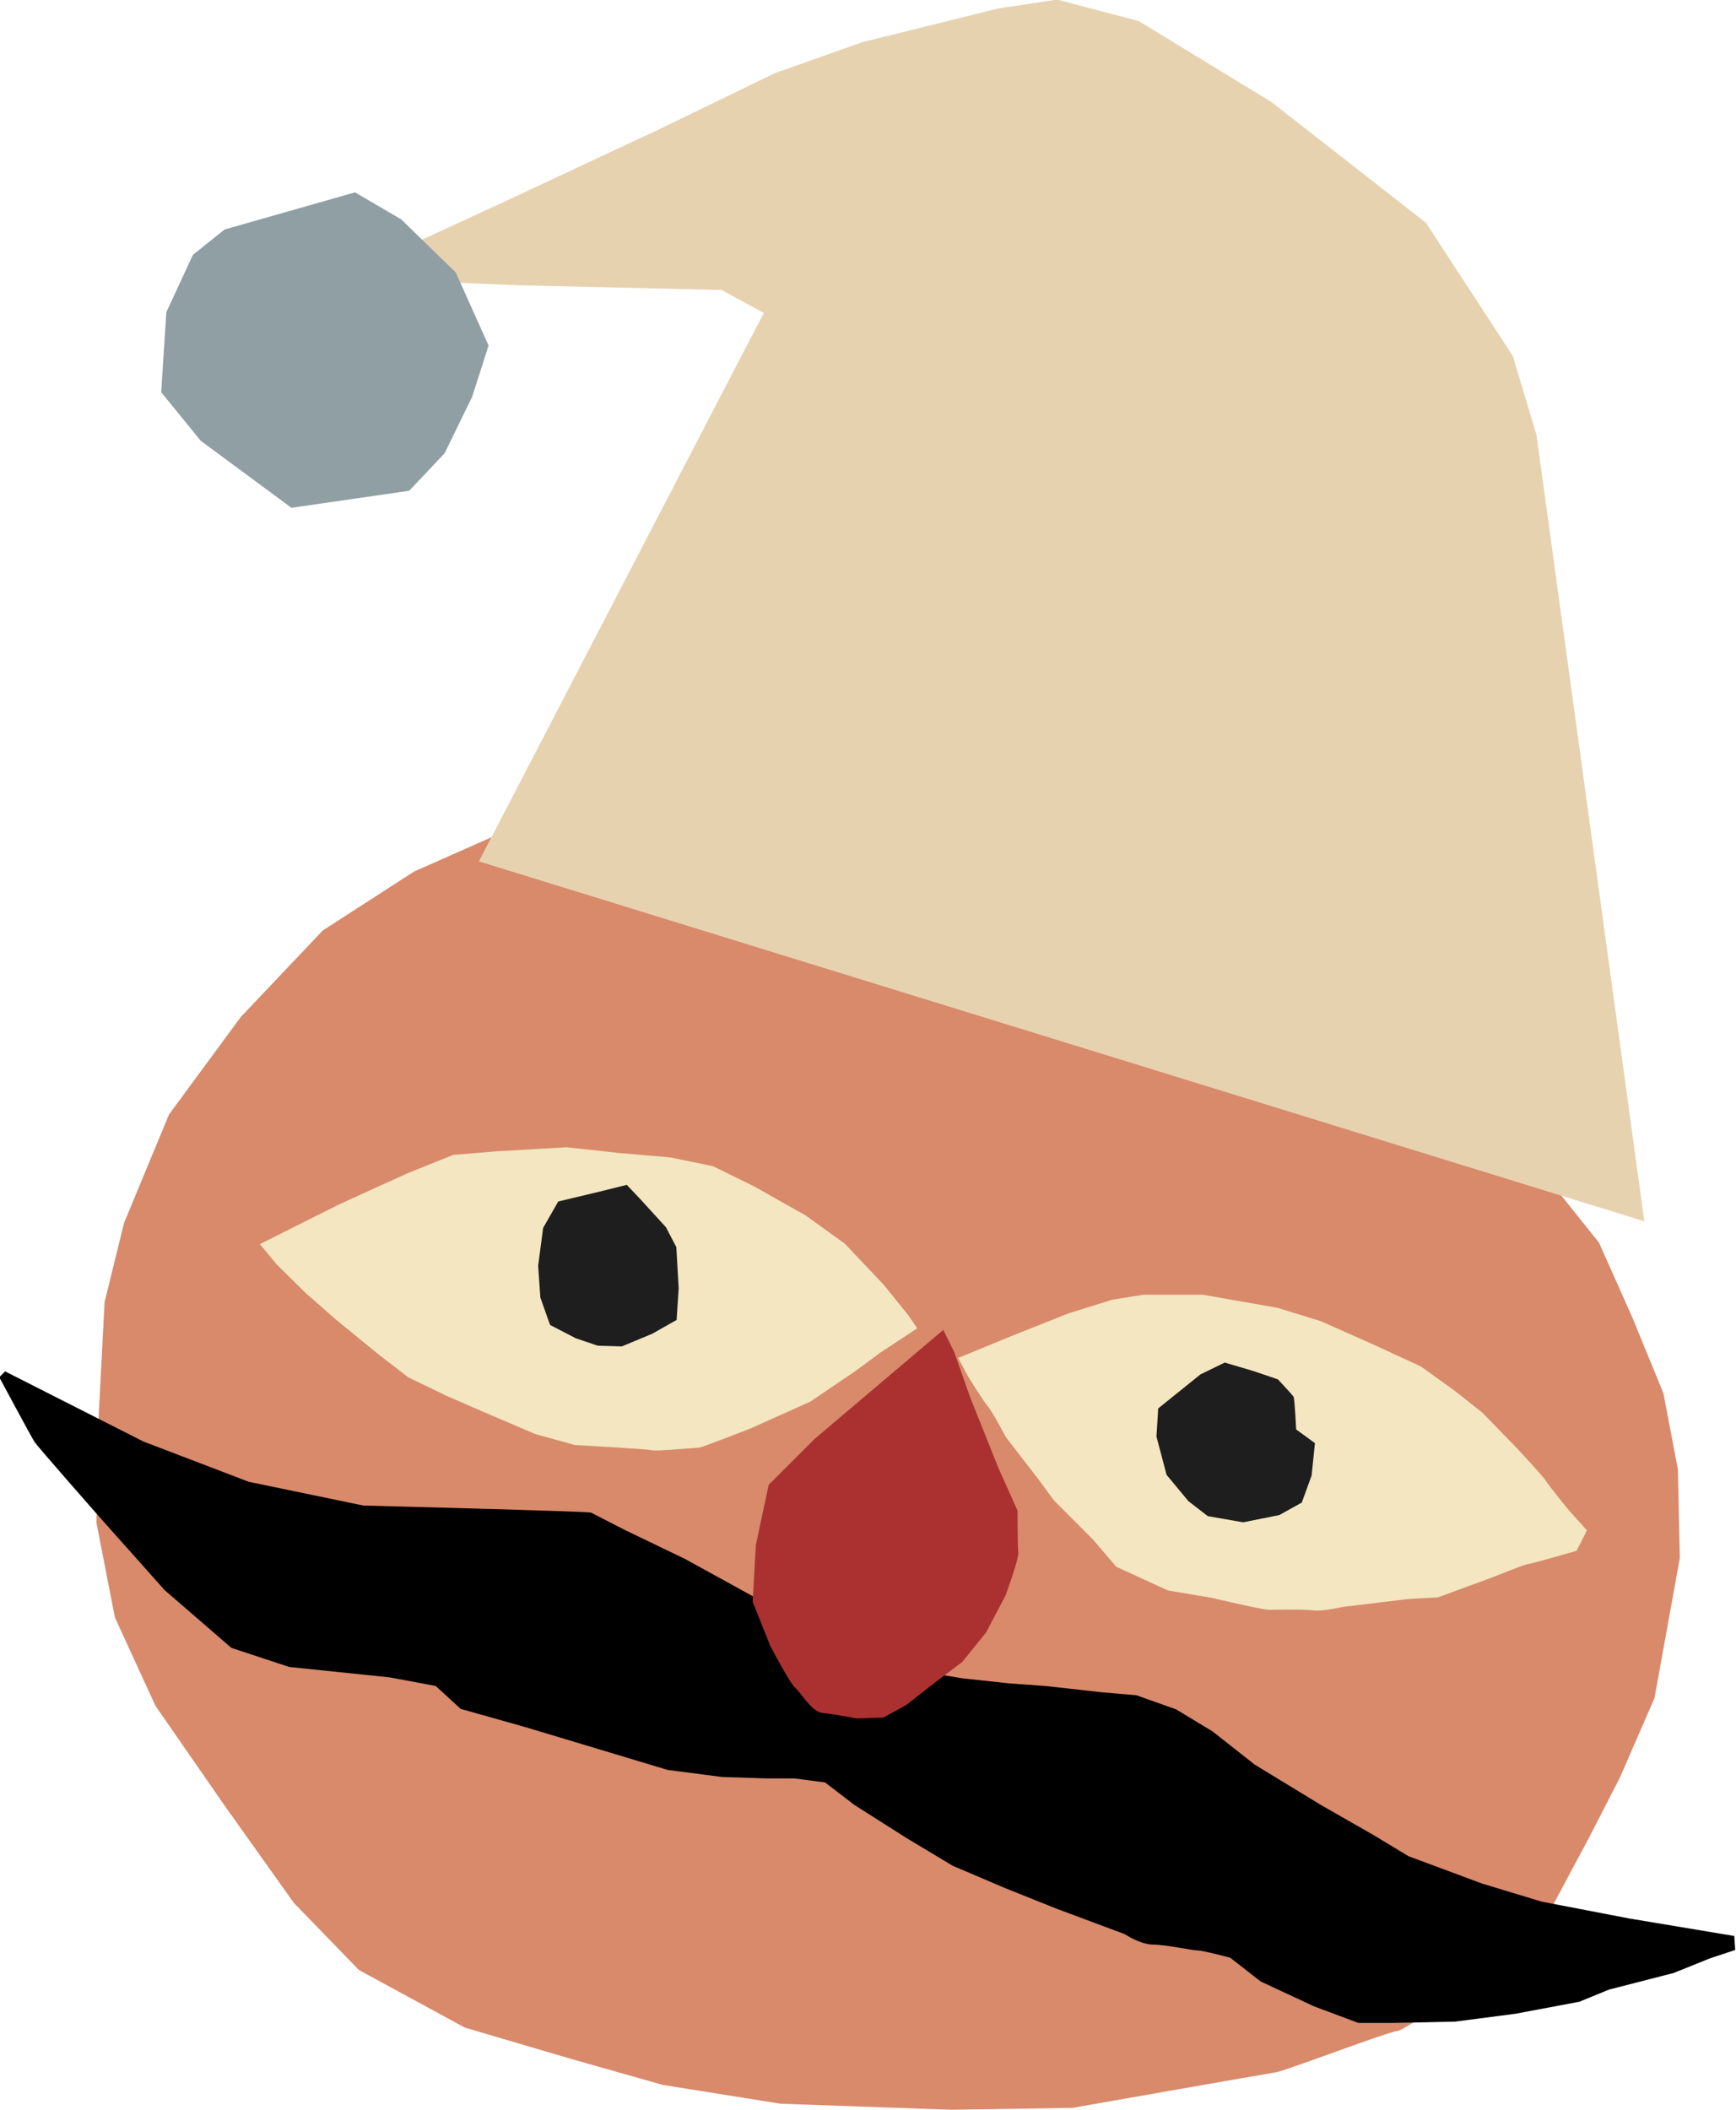 <?xml version="1.0" encoding="UTF-8" standalone="no"?>
<!-- Created with Inkscape (http://www.inkscape.org/) -->

<svg
   width="282.083mm"
   height="342.719mm"
   viewBox="0 0 282.083 342.719"
   version="1.1"
   id="svg5"
   xml:space="preserve"
   inkscape:version="1.3.2 (091e20e, 2023-11-25)"
   sodipodi:docname="moustache_man.svg"
   xmlns:inkscape="http://www.inkscape.org/namespaces/inkscape"
   xmlns:sodipodi="http://sodipodi.sourceforge.net/DTD/sodipodi-0.dtd"
   xmlns="http://www.w3.org/2000/svg"
   xmlns:svg="http://www.w3.org/2000/svg"><sodipodi:namedview
     id="namedview7"
     pagecolor="#ffffff"
     bordercolor="#000000"
     borderopacity="0.25"
     inkscape:showpageshadow="2"
     inkscape:pageopacity="0.0"
     inkscape:pagecheckerboard="0"
     inkscape:deskcolor="#d1d1d1"
     inkscape:document-units="mm"
     showgrid="false"
     inkscape:zoom="0.125"
     inkscape:cx="8"
     inkscape:cy="-660"
     inkscape:window-width="1592"
     inkscape:window-height="942"
     inkscape:window-x="0"
     inkscape:window-y="25"
     inkscape:window-maximized="0"
     inkscape:current-layer="layer16"
     showguides="true" /><defs
     id="defs2" /><g
     inkscape:groupmode="layer"
     id="layer16"
     inkscape:label="info"
     style="display:inline"
     transform="matrix(7.627,0,0,7.627,-1687.237,-1136.072)" /><g
     inkscape:groupmode="layer"
     id="layer5"
     inkscape:label="scene"
     style="display:inline"
     transform="matrix(7.627,0,0,7.627,-1687.237,-1136.072)"><g
       inkscape:groupmode="layer"
       id="layer10"
       inkscape:label="lamp"
       style="display:inline" /><g
       inkscape:groupmode="layer"
       id="layer9"
       inkscape:label="desk"
       style="display:inline" /><g
       inkscape:groupmode="layer"
       id="layer11"
       inkscape:label="clock" /><g
       inkscape:groupmode="layer"
       id="layer14"
       inkscape:label="shoes"
       style="display:inline" /><g
       inkscape:groupmode="layer"
       id="layer15"
       inkscape:label="magazine"
       style="display:inline" /><g
       inkscape:groupmode="layer"
       id="layer8"
       inkscape:label="bed"
       style="display:inline" /><g
       inkscape:groupmode="layer"
       id="layer13"
       inkscape:label="book"
       style="display:inline" /><g
       inkscape:groupmode="layer"
       id="layer6"
       inkscape:label="man"
       style="display:inline"><g
         inkscape:groupmode="layer"
         id="layer4"
         inkscape:label="body"
         style="display:inline" /><g
         inkscape:groupmode="layer"
         id="layer2"
         inkscape:label="face"
         style="display:inline"><path
           style="display:inline;fill:#d88a6b;fill-opacity:1;stroke:none;stroke-width:0.2;stroke-dasharray:none;stroke-opacity:1"
           d="m 227.479,189.473 -1.466,-2.059 -1.482,-2.137 -0.864,-1.882 -0.393,-2.015 0.039,-2.109 0.134,-2.59 0.415,-1.686 0.957,-2.309 1.531,-2.078 1.744,-1.84 1.945,-1.255 2.067,-0.915 1.556,-0.405 1.272,-0.338 2.692,-0.259 2.084,0.22 2.212,0.388 2.506,0.423 1.796,0.845 2.642,1.491 1.504,0.975 1.616,1.486 2.101,2.493 1.198,1.498 0.706,1.582 0.666,1.623 0.309,1.624 0.041,1.885 -0.54,2.984 -0.743,1.705 -0.665,1.292 -0.848,1.586 -1.32,1.269 c 0,0 -1.752,1.239 -1.91,1.239 -0.159,0 -2.369,0.844 -2.581,0.877 -0.212,0.033 -4.33,0.756 -4.33,0.756 l -2.579,0.041 -3.638,-0.128 -2.51,-0.4 -1.934,-0.548 -2.289,-0.674 -2.255,-1.226 z"
           id="path9275"
           inkscape:label="face" /><path
           style="display:inline;fill:#000000;fill-opacity:1;stroke-width:0.265"
           d="m 233.812,181.163 c -0.088,-0.029 -4.854,-0.151 -4.854,-0.151 l -2.441,-0.506 -2.245,-0.858 -2.945,-1.493 -0.123,0.126 c 0,0 0.688,1.281 0.75,1.376 0.061,0.095 1.36,1.572 1.36,1.572 l 1.411,1.583 1.424,1.231 1.231,0.406 2.142,0.222 0.979,0.183 0.533,0.488 1.371,0.386 1.706,0.513 1.333,0.401 1.159,0.15 0.968,0.031 h 0.572 l 0.653,0.085 0.627,0.48 1.118,0.71 0.972,0.583 1.115,0.475 1.102,0.441 1.447,0.54 c 0,0 0.34,0.224 0.607,0.224 0.267,0 0.831,0.124 0.947,0.124 0.117,0 0.698,0.156 0.698,0.156 l 0.649,0.506 1.139,0.53 0.941,0.352 c 0,0 0.616,0 0.74,0 0.123,0 1.323,-0.028 1.323,-0.028 l 1.282,-0.167 1.364,-0.256 0.629,-0.258 1.381,-0.355 0.767,-0.309 0.543,-0.18 -0.02,-0.298 -2.237,-0.373 -1.867,-0.359 -1.268,-0.384 -1.566,-0.582 -0.764,-0.461 -1.087,-0.621 -1.426,-0.868 -0.898,-0.707 -0.779,-0.471 -0.845,-0.3 -0.722,-0.062 -1.203,-0.134 -0.782,-0.057 -0.987,-0.106 -0.978,-0.161 -0.85,-0.132 -0.735,-0.282 -1.325,-0.754 -0.591,-0.421 -1.446,-0.795 -1.276,-0.614 z"
           id="path1143"
           inkscape:label="moustache" /><path
           style="display:inline;fill:#ab3131;fill-opacity:1;stroke-width:0.265"
           d="m 241.315,177.272 -2.746,2.326 -0.973,0.972 -0.274,1.284 -0.068,1.207 0.374,0.937 c 0,0 0.417,0.799 0.538,0.901 0.121,0.103 0.35,0.51 0.576,0.53 0.226,0.02 0.718,0.116 0.718,0.116 l 0.575,-0.017 0.491,-0.268 0.604,-0.473 0.591,-0.445 0.509,-0.632 0.412,-0.784 c 0,0 0.288,-0.782 0.272,-0.916 -0.017,-0.134 -0.017,-0.89 -0.017,-0.89 l -0.408,-0.91 -0.605,-1.513 -0.333,-0.947 z"
           id="path1462"
           inkscape:label="nose" /><path
           style="display:inline;fill:#f3e6c0;fill-opacity:1;stroke-width:0.265"
           d="m 226.756,175.446 c 0,0 1.489,-0.75 1.644,-0.825 0.155,-0.075 1.524,-0.694 1.524,-0.694 l 0.95,-0.381 0.928,-0.077 1.486,-0.086 1.123,0.122 1.091,0.094 0.909,0.188 0.87,0.427 1.098,0.618 0.838,0.603 0.833,0.88 0.515,0.638 0.196,0.286 -0.784,0.515 -0.537,0.397 -0.959,0.649 -1.256,0.564 c 0,0 -1.055,0.416 -1.118,0.416 -0.063,0 -0.928,0.081 -1.001,0.055 -0.073,-0.026 -1.642,-0.112 -1.642,-0.112 l -0.844,-0.234 -1.093,-0.467 -0.791,-0.344 -0.821,-0.397 -0.647,-0.499 -0.907,-0.742 -0.621,-0.545 -0.629,-0.62 z"
           id="path5181"
           inkscape:label="eye_right" /><path
           style="display:inline;fill:#f3e6c0;fill-opacity:1;stroke-width:0.265"
           d="m 241.632,177.87 1.13,-0.465 1.224,-0.486 0.926,-0.289 0.669,-0.108 h 1.257 l 1.598,0.28 0.917,0.282 1.084,0.481 1.055,0.486 0.732,0.527 0.578,0.458 0.738,0.759 c 0,0 0.568,0.61 0.618,0.697 0.05,0.087 0.483,0.619 0.483,0.619 l 0.387,0.429 -0.22,0.436 c 0,0 -0.97,0.281 -1.03,0.281 -0.06,0 -0.755,0.281 -0.755,0.281 l -1.168,0.429 c 0,0 -0.52,0.032 -0.579,0.032 -0.059,0 -1.314,0.161 -1.368,0.161 -0.054,0 -0.498,0.113 -0.711,0.085 -0.213,-0.028 -0.802,-0.013 -0.943,-0.013 -0.141,0 -1.225,-0.255 -1.225,-0.255 l -0.927,-0.156 -1.102,-0.505 -0.497,-0.582 -0.831,-0.831 -0.334,-0.455 -0.688,-0.89 c 0,0 -0.297,-0.56 -0.388,-0.66 -0.09,-0.1 -0.429,-0.653 -0.429,-0.653 z"
           id="path7451"
           inkscape:label="eye_left" /><path
           style="display:inline;fill:#1e1e1e;fill-opacity:1;stroke-width:0.265"
           d="m 233.112,174.538 0.859,-0.205 0.601,-0.149 0.274,0.288 0.561,0.614 0.221,0.424 0.05,0.877 -0.044,0.673 -0.519,0.294 -0.649,0.27 -0.514,-0.016 -0.464,-0.157 -0.55,-0.284 -0.207,-0.584 -0.047,-0.678 0.106,-0.804 z"
           id="path7453"
           inkscape:label="eyeball_right" /><path
           style="display:inline;fill:#1e1e1e;fill-opacity:1;stroke-width:0.265"
           d="m 245.894,178.944 0.901,-0.725 0.517,-0.251 0.619,0.183 0.514,0.175 c 0,0 0.307,0.327 0.332,0.369 0.025,0.042 0.056,0.697 0.056,0.697 l 0.4,0.291 -0.071,0.691 -0.209,0.575 -0.479,0.266 -0.771,0.154 -0.752,-0.131 -0.414,-0.32 -0.464,-0.559 -0.216,-0.815 z"
           id="path9219"
           inkscape:label="eyeball-left" /><path
           style="display:inline;fill:#e7d2b0;fill-opacity:1;stroke:none;stroke-width:0.2;stroke-dasharray:none;stroke-opacity:1"
           d="m 231.422,167.296 24.829,7.664 -2.297,-16.742 -0.505,-1.684 -1.851,-2.836 -3.294,-2.574 -2.824,-1.721 -1.739,-0.458 -1.259,0.19 -2.904,0.721 -1.85,0.655 -2.472,1.198 -3.338,1.561 -2.012,0.927 -1.652,0.663 3.979,0.168 4.358,0.101 0.903,0.489 -0.33,0.628 z"
           id="path14648"
           inkscape:label="hat" /><path
           style="display:inline;fill:#8f9fa4;fill-opacity:1;stroke:none;stroke-width:0.2;stroke-dasharray:none;stroke-opacity:1"
           d="m 226.003,153.841 2.779,-0.791 0.986,0.576 1.16,1.129 0.7,1.556 -0.35,1.092 -0.587,1.203 -0.754,0.798 -2.509,0.363 -1.931,-1.426 -0.844,-1.035 0.11,-1.705 0.566,-1.22 z"
           id="path16369"
           inkscape:label="hat_top" /></g></g><g
       inkscape:groupmode="layer"
       id="layer3"
       inkscape:label="coathanger"
       style="display:inline" /><g
       inkscape:groupmode="layer"
       id="layer7"
       inkscape:label="window"
       style="display:inline" /></g></svg>

